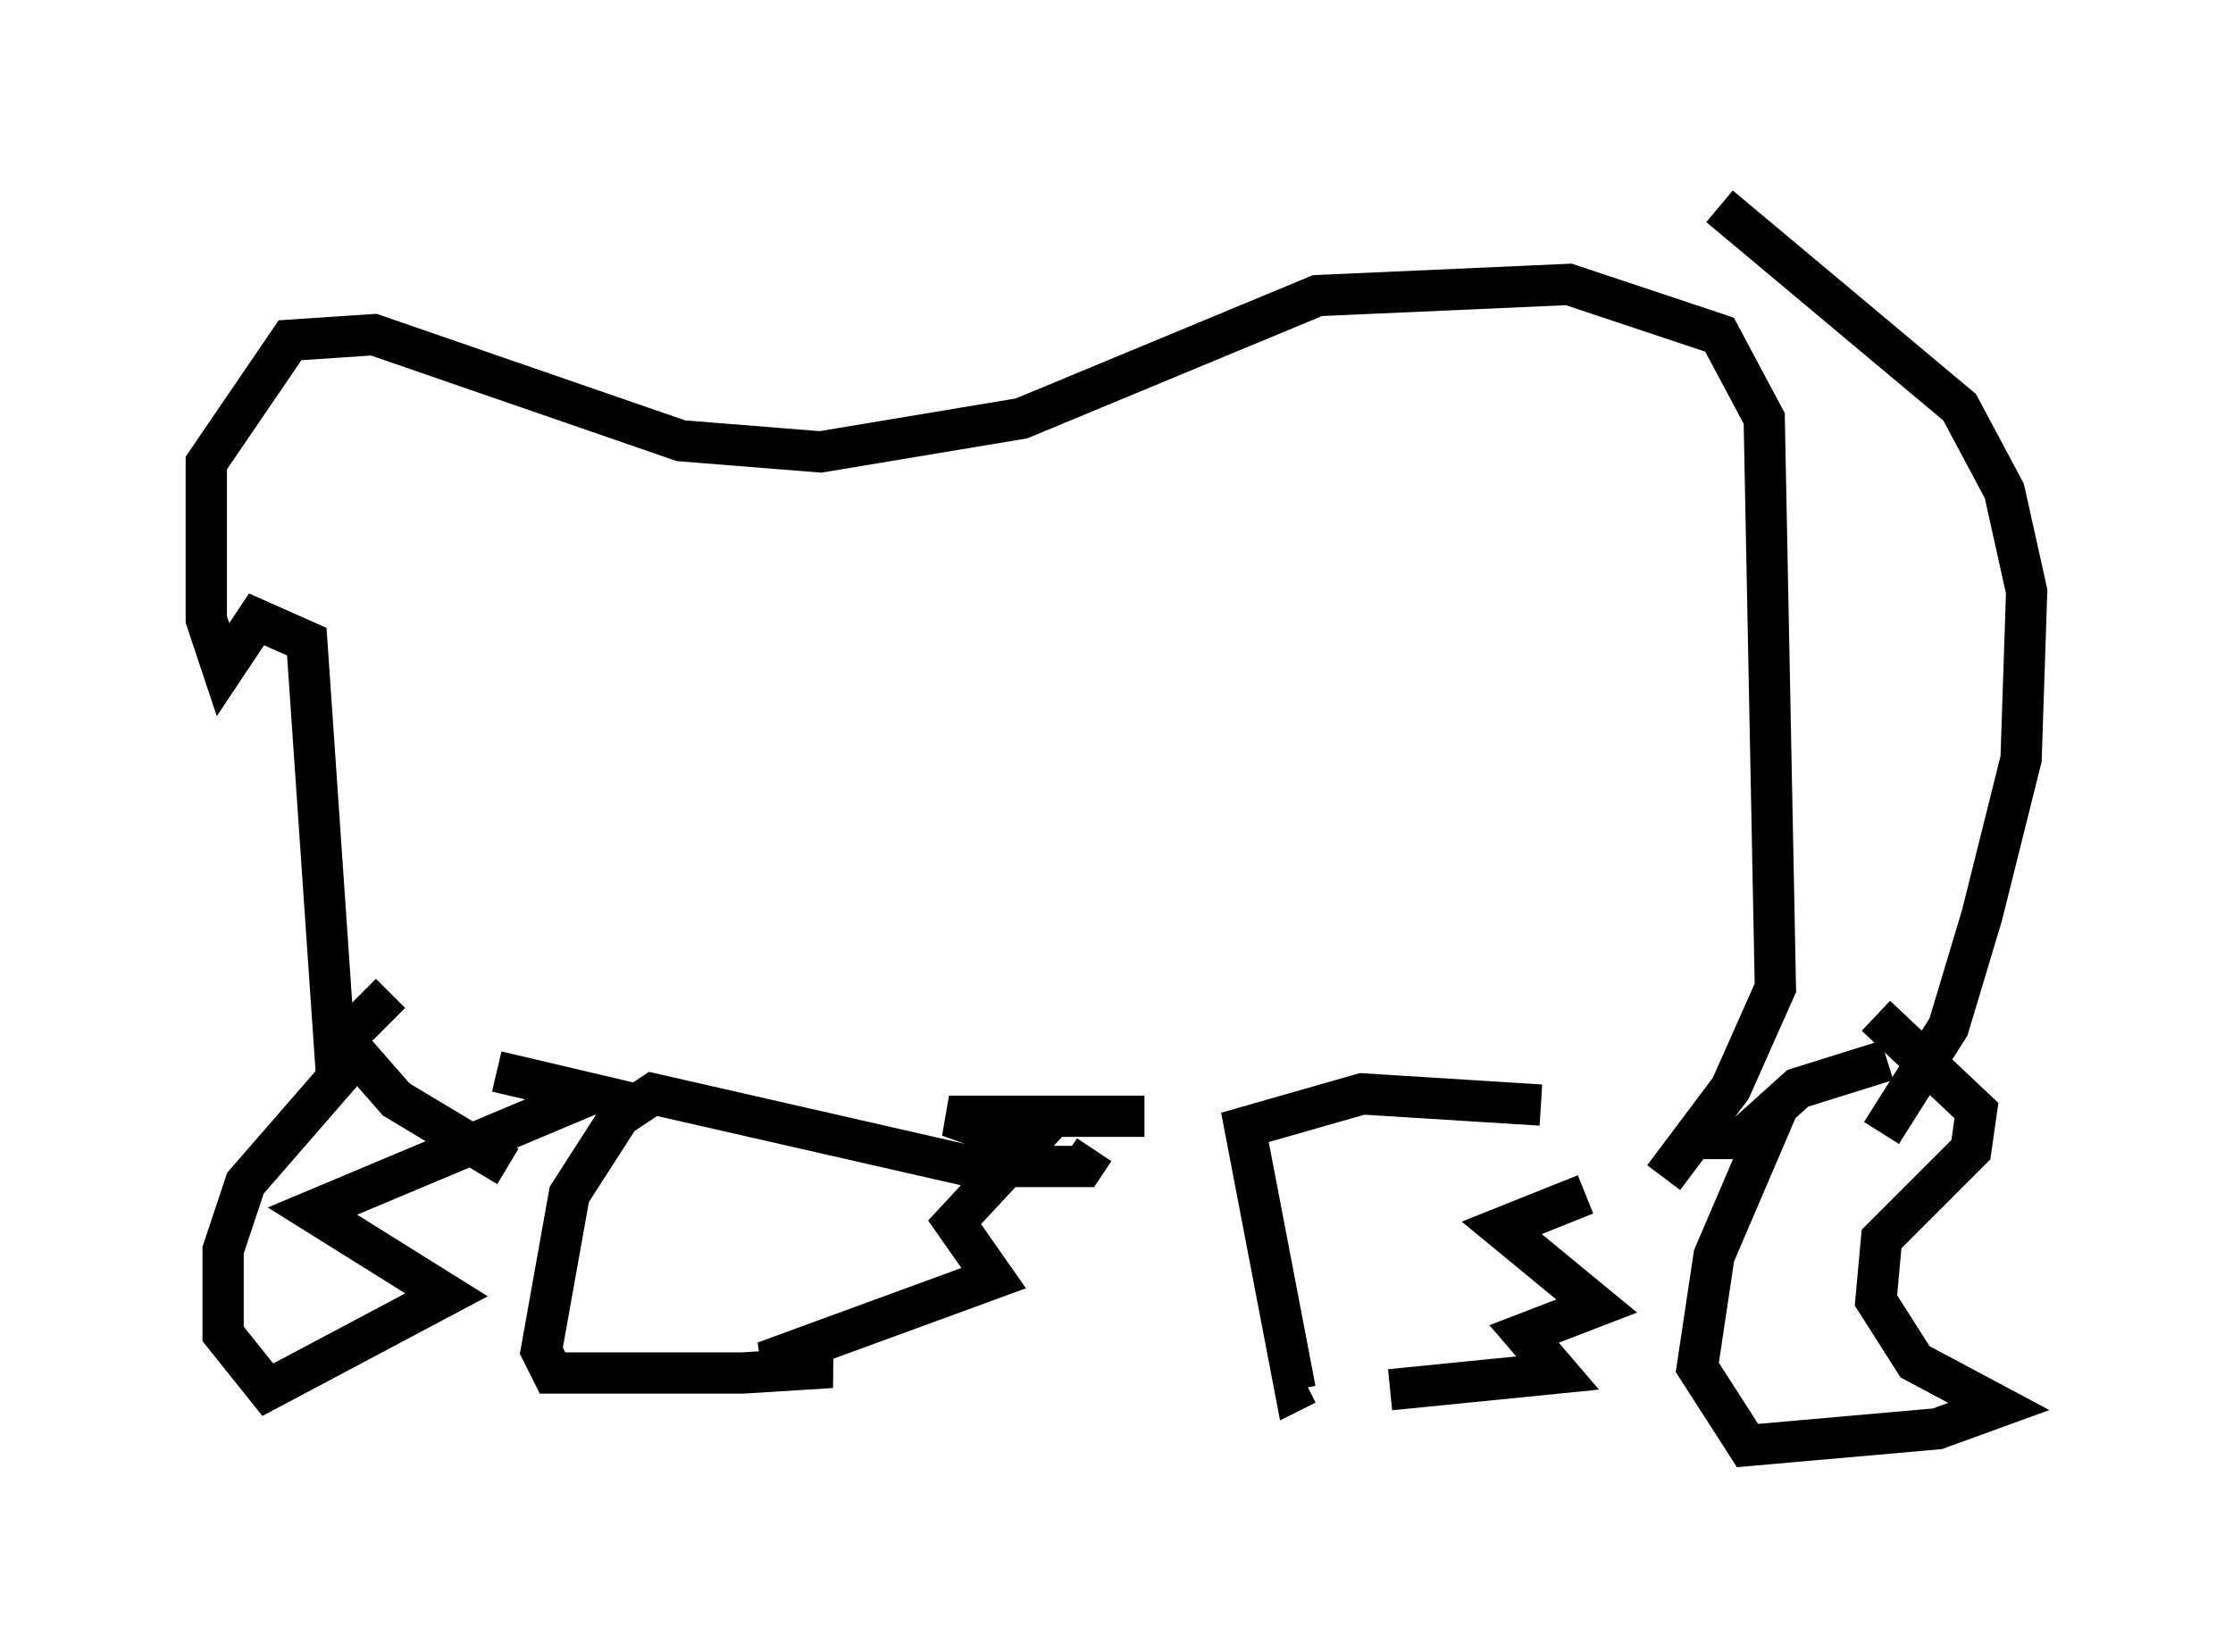 <?xml version="1.0" encoding="utf-8" ?>
<svg baseProfile="full" height="40.04" version="1.1" width="54.113" xmlns="http://www.w3.org/2000/svg" xmlns:ev="http://www.w3.org/2001/xml-events" xmlns:xlink="http://www.w3.org/1999/xlink"><defs /><rect fill="white" height="40.04" width="54.113" x="0" y="0" /><path d="M36.529, 27.192 m1.894, 1.759 l-2.03, 0.812 2.3, 1.894 l-1.759, 0.677 0.812, 0.947 l-4.059, 0.406 m3.654, -6.901 l-4.33, -0.271 -2.842, 0.812 l1.218, 6.36 0.271, -0.135 m-3.924, -6.495 l-4.736, 0.0 1.894, 0.677 l-1.759, 1.894 0.947, 1.353 l-5.548, 2.03 1.624, 0.135 l-2.165, 0.135 -4.601, 0.0 l-0.271, -0.541 0.677, -3.789 l1.218, -1.894 0.812, -0.541 l7.713, 1.759 2.706, 0.0 l0.271, -0.406 m18.944, -3.248 l2.436, 2.3 -0.135, 0.947 l-2.165, 2.165 -0.135, 1.488 l0.947, 1.488 2.03, 1.083 l-1.488, 0.541 -4.601, 0.406 l-1.218, -1.894 0.406, -2.706 l1.218, -2.842 -0.541, 0.0 l1.353, -1.218 2.165, -0.677 m-33.694, 0.271 l2.3, 0.541 -6.766, 2.842 l3.248, 2.03 -4.33, 2.3 l-1.083, -1.353 0.0, -2.03 l0.541, -1.624 2.706, -3.112 l0.947, 1.083 2.706, 1.624 m-2.842, -4.195 l-1.353, 1.353 -0.677, -9.878 l-1.218, -0.541 -0.812, 1.218 l-0.406, -1.218 0.0, -3.789 l2.03, -2.977 2.03, -0.135 l7.442, 2.571 3.383, 0.271 l4.871, -0.812 7.172, -2.977 l6.089, -0.271 3.654, 1.218 l1.083, 2.03 0.271, 13.802 l-1.083, 2.436 -1.624, 2.165 m1.353, -23.545 l5.819, 4.871 1.083, 2.03 l0.541, 2.436 -0.135, 4.059 l-0.947, 3.789 -0.812, 2.706 l-1.624, 2.571 m-2.706, -14.75 " fill="none" stroke="black" stroke-width="1" /></svg>